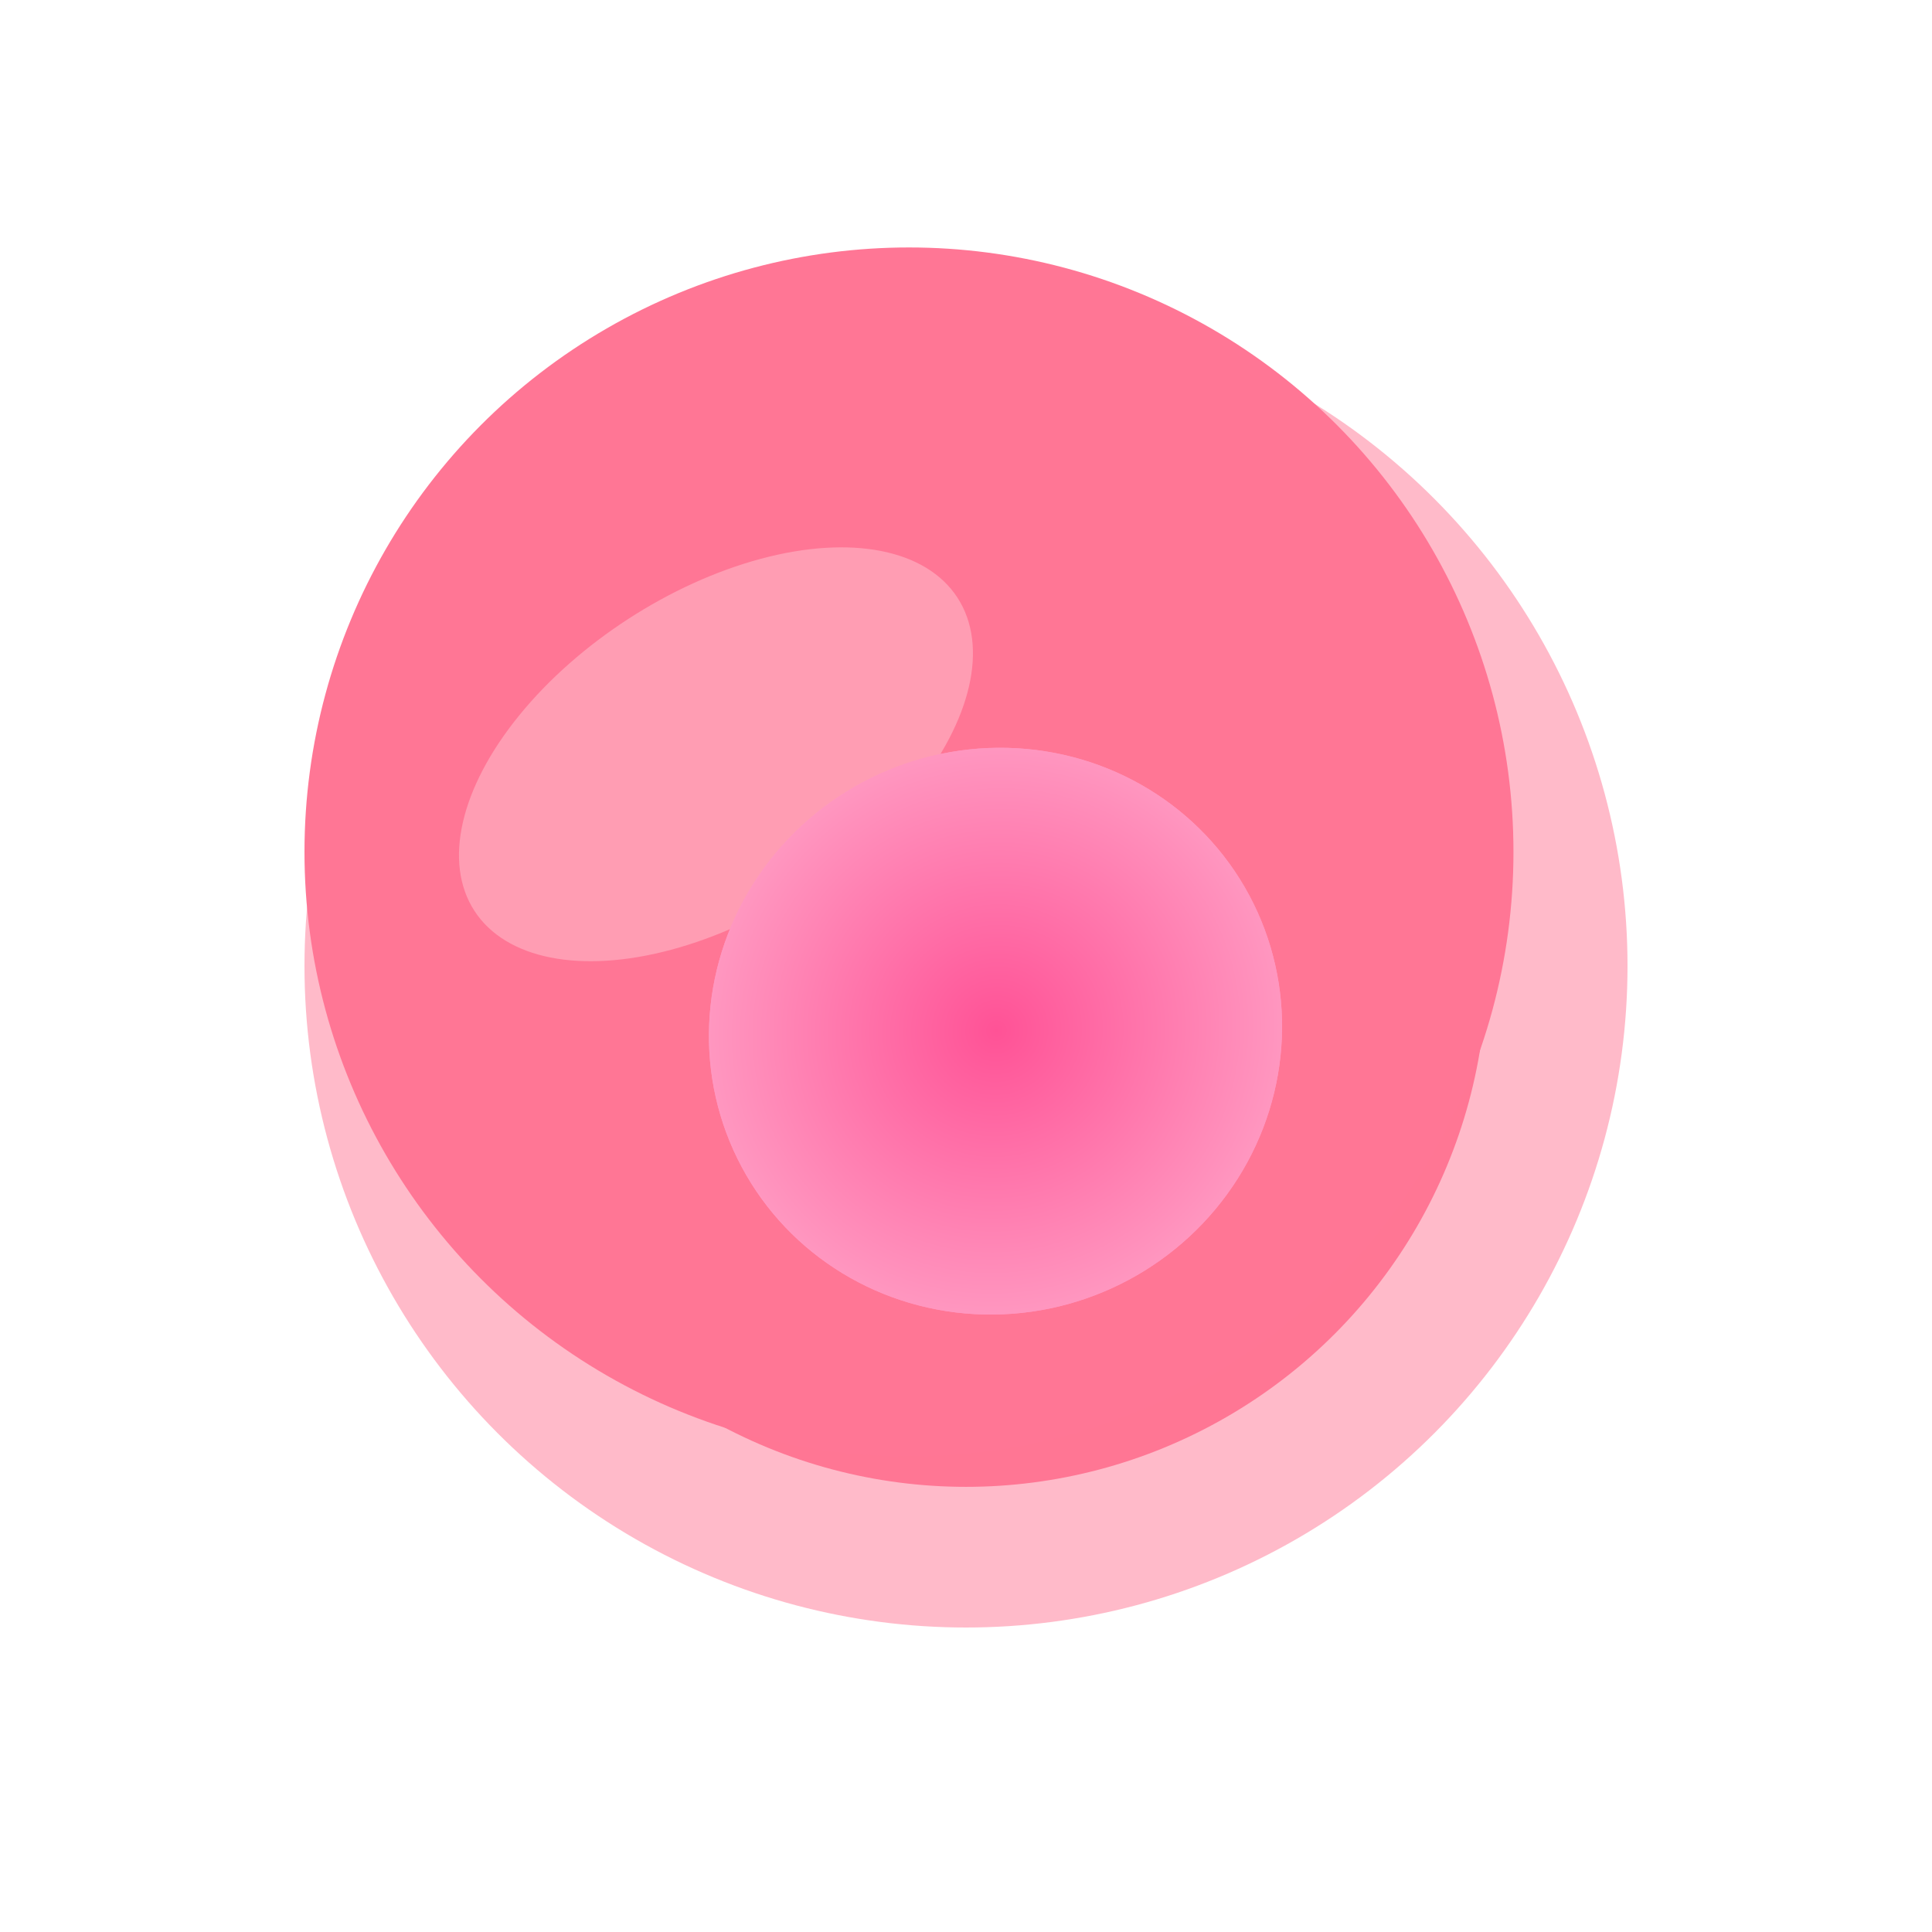 <svg width="533" height="533" viewBox="0 0 533 533" fill="none" xmlns="http://www.w3.org/2000/svg">
<g filter="url(#filter0_f)">
<circle cx="266.5" cy="266.5" r="143.693" fill="#FF7695"/>
</g>
<g filter="url(#filter1_f)">
<circle cx="266.5" cy="266.5" r="182.5" fill="#FF7695" fill-opacity="0.5"/>
</g>
<g filter="url(#filter2_i)">
<circle cx="266.5" cy="266.5" r="166.767" fill="#FF7695"/>
</g>
<g filter="url(#filter3_f)">
<ellipse cx="197.519" cy="208.092" rx="79.409" ry="44.492" transform="rotate(-32.947 197.519 208.092)" fill="#FF9DB3"/>
</g>
<g filter="url(#filter4_f)">
<ellipse cx="274.638" cy="284.478" rx="79.409" ry="77.826" transform="rotate(-28.147 274.638 284.478)" fill="url(#paint0_radial)"/>
</g>
<g filter="url(#filter5_f)">
<ellipse cx="274.638" cy="284.478" rx="79.409" ry="77.826" transform="rotate(-28.147 274.638 284.478)" fill="url(#paint1_radial)"/>
</g>
<defs>
<filter id="filter0_f" x="38.9" y="38.899" width="455.201" height="455.201" filterUnits="userSpaceOnUse" color-interpolation-filters="sRGB">
<feFlood flood-opacity="0" result="BackgroundImageFix"/>
<feBlend mode="normal" in="SourceGraphic" in2="BackgroundImageFix" result="shape"/>
<feGaussianBlur stdDeviation="41.954" result="effect1_foregroundBlur"/>
</filter>
<filter id="filter1_f" x="0.092" y="0.092" width="532.816" height="532.816" filterUnits="userSpaceOnUse" color-interpolation-filters="sRGB">
<feFlood flood-opacity="0" result="BackgroundImageFix"/>
<feBlend mode="normal" in="SourceGraphic" in2="BackgroundImageFix" result="shape"/>
<feGaussianBlur stdDeviation="41.954" result="effect1_foregroundBlur"/>
</filter>
<filter id="filter2_i" x="84" y="68.267" width="349.267" height="365" filterUnits="userSpaceOnUse" color-interpolation-filters="sRGB">
<feFlood flood-opacity="0" result="BackgroundImageFix"/>
<feBlend mode="normal" in="SourceGraphic" in2="BackgroundImageFix" result="shape"/>
<feColorMatrix in="SourceAlpha" type="matrix" values="0 0 0 0 0 0 0 0 0 0 0 0 0 0 0 0 0 0 127 0" result="hardAlpha"/>
<feOffset dx="-15.733" dy="-31.465"/>
<feGaussianBlur stdDeviation="24.124"/>
<feComposite in2="hardAlpha" operator="arithmetic" k2="-1" k3="1"/>
<feColorMatrix type="matrix" values="0 0 0 0 0.762 0 0 0 0 0.257 0 0 0 0 0.386 0 0 0 0.5 0"/>
<feBlend mode="normal" in2="shape" result="effect1_innerShadow"/>
</filter>
<filter id="filter3_f" x="21.72" y="46.117" width="351.598" height="323.95" filterUnits="userSpaceOnUse" color-interpolation-filters="sRGB">
<feFlood flood-opacity="0" result="BackgroundImageFix"/>
<feBlend mode="normal" in="SourceGraphic" in2="BackgroundImageFix" result="shape"/>
<feGaussianBlur stdDeviation="52.443" result="effect1_foregroundBlur"/>
</filter>
<filter id="filter4_f" x="101.167" y="111.886" width="346.943" height="345.184" filterUnits="userSpaceOnUse" color-interpolation-filters="sRGB">
<feFlood flood-opacity="0" result="BackgroundImageFix"/>
<feBlend mode="normal" in="SourceGraphic" in2="BackgroundImageFix" result="shape"/>
<feGaussianBlur stdDeviation="47.198" result="effect1_foregroundBlur"/>
</filter>
<filter id="filter5_f" x="101.167" y="111.886" width="346.943" height="345.184" filterUnits="userSpaceOnUse" color-interpolation-filters="sRGB">
<feFlood flood-opacity="0" result="BackgroundImageFix"/>
<feBlend mode="normal" in="SourceGraphic" in2="BackgroundImageFix" result="shape"/>
<feGaussianBlur stdDeviation="47.198" result="effect1_foregroundBlur"/>
</filter>
<radialGradient id="paint0_radial" cx="0" cy="0" r="1" gradientUnits="userSpaceOnUse" gradientTransform="translate(274.93 284.467) rotate(90.553) scale(195.864 199.848)">
<stop stop-color="#FF5296"/>
<stop offset="1" stop-color="white"/>
</radialGradient>
<radialGradient id="paint1_radial" cx="0" cy="0" r="1" gradientUnits="userSpaceOnUse" gradientTransform="translate(274.93 284.467) rotate(90.553) scale(195.864 199.848)">
<stop stop-color="#FF5296"/>
<stop offset="1" stop-color="white"/>
</radialGradient>
</defs>
</svg>
